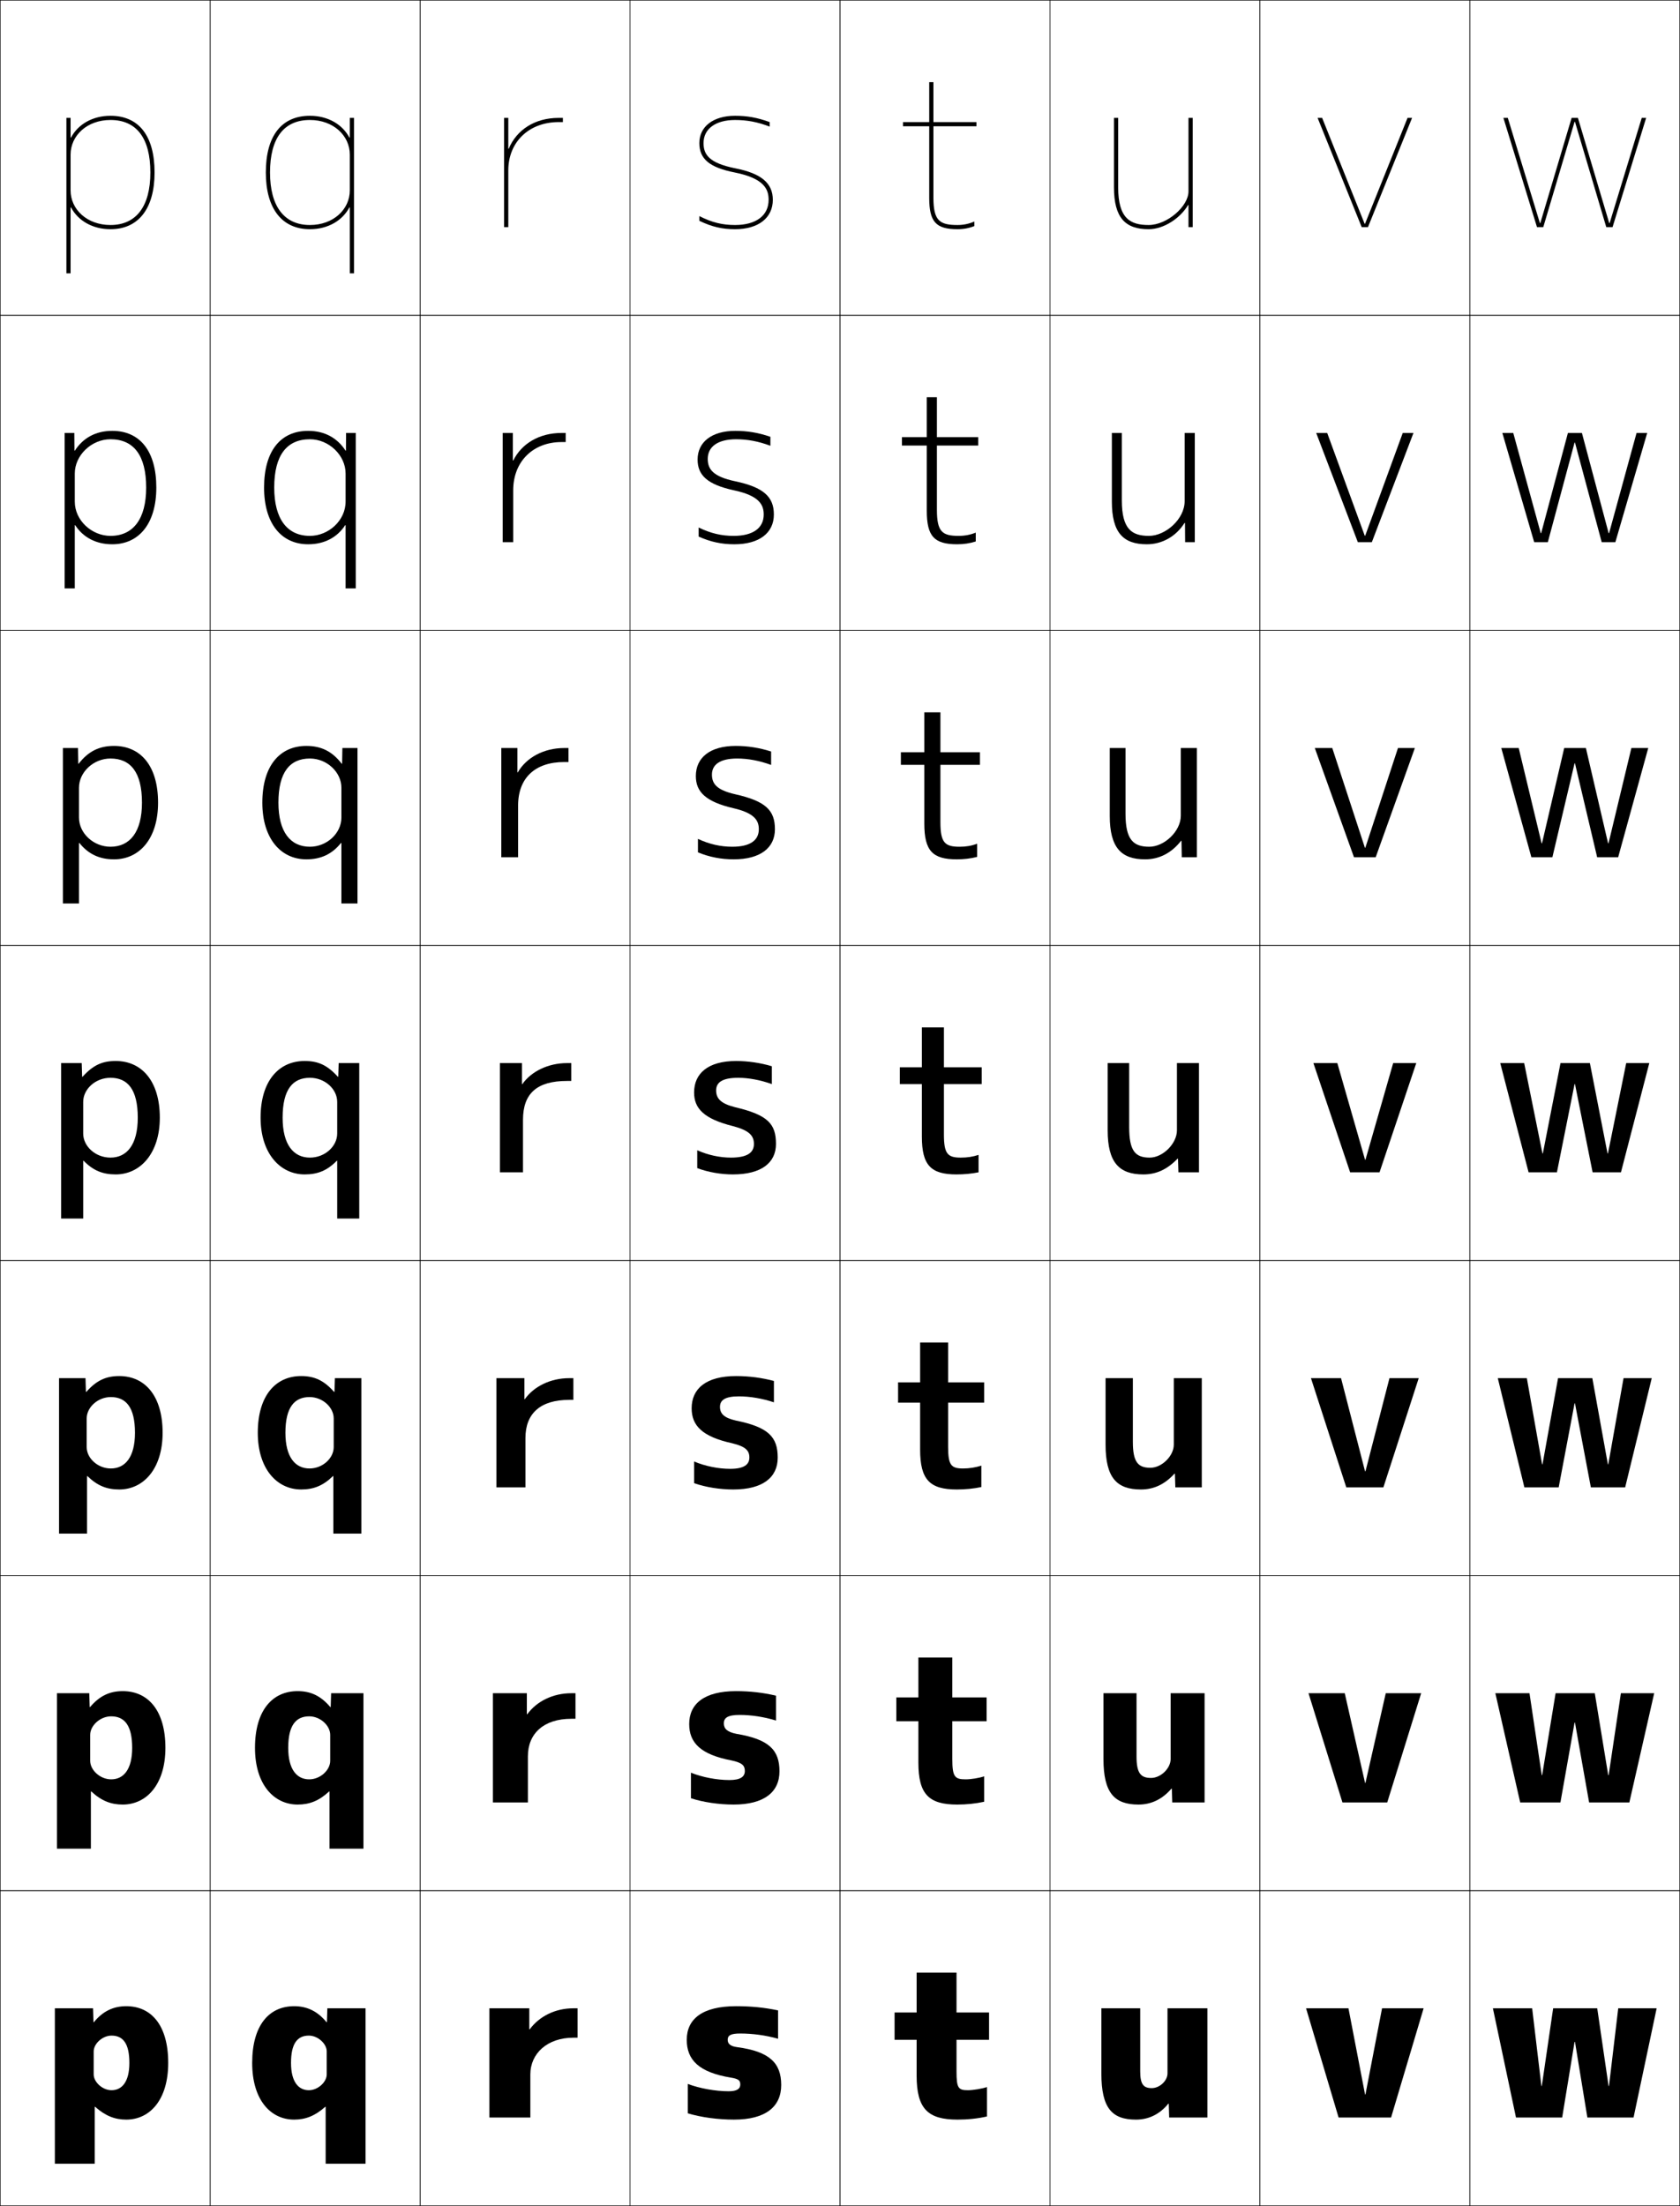 <?xml version="1.0" encoding="utf-8"?>
<!-- Generator: Adobe Illustrator 11 Build 225, SVG Export Plug-In . SVG Version: 6.0.0 Build 78)  -->
<!DOCTYPE svg PUBLIC "-//W3C//DTD SVG 1.0//EN"    "http://www.w3.org/TR/2001/REC-SVG-20010904/DTD/svg10.dtd">
<svg  xmlns="http://www.w3.org/2000/svg" xmlns:xlink="http://www.w3.org/1999/xlink" xmlns:a="http://ns.adobe.com/AdobeSVGViewerExtensions/3.0/"
	 width="800.25" height="1050.25" viewBox="0 0 800.25 1050.25" overflow="visible" enable-background="new 0 0 800.25 1050.25"
	 xml:space="preserve">
		<g id="レイヤー1">
			<g>
				<rect x="0.125" y="0.125" fill="none" stroke="#000000" stroke-width="0.25" width="100" height="150"/> 
				<rect x="100.125" y="0.125" fill="none" stroke="#000000" stroke-width="0.25" width="100" height="150"/> 
				<rect x="200.125" y="0.125" fill="none" stroke="#000000" stroke-width="0.25" width="100" height="150"/> 
				<rect x="300.125" y="0.125" fill="none" stroke="#000000" stroke-width="0.25" width="100" height="150"/> 
				<rect x="400.125" y="0.125" fill="none" stroke="#000000" stroke-width="0.25" width="100" height="150"/> 
				<rect x="500.125" y="0.125" fill="none" stroke="#000000" stroke-width="0.25" width="100" height="150"/> 
				<rect x="600.125" y="0.125" fill="none" stroke="#000000" stroke-width="0.25" width="100" height="150"/> 
				<rect x="0.125" y="150.125" fill="none" stroke="#000000" stroke-width="0.25" width="100" height="150"/> 
				<rect x="100.125" y="150.125" fill="none" stroke="#000000" stroke-width="0.25" width="100" height="150"/> 
				<rect x="200.125" y="150.125" fill="none" stroke="#000000" stroke-width="0.25" width="100" height="150"/> 
				<rect x="300.125" y="150.125" fill="none" stroke="#000000" stroke-width="0.25" width="100" height="150"/> 
				<rect x="400.125" y="150.125" fill="none" stroke="#000000" stroke-width="0.25" width="100" height="150"/> 
				<rect x="500.125" y="150.125" fill="none" stroke="#000000" stroke-width="0.25" width="100" height="150"/> 
				<rect x="600.125" y="150.125" fill="none" stroke="#000000" stroke-width="0.25" width="100" height="150"/> 
				<rect x="0.125" y="300.125" fill="none" stroke="#000000" stroke-width="0.25" width="100" height="150"/> 
				<rect x="100.125" y="300.125" fill="none" stroke="#000000" stroke-width="0.25" width="100" height="150"/> 
				<rect x="200.125" y="300.125" fill="none" stroke="#000000" stroke-width="0.25" width="100" height="150"/> 
				<rect x="300.125" y="300.125" fill="none" stroke="#000000" stroke-width="0.25" width="100" height="150"/> 
				<rect x="400.125" y="300.125" fill="none" stroke="#000000" stroke-width="0.25" width="100" height="150"/> 
				<rect x="500.125" y="300.125" fill="none" stroke="#000000" stroke-width="0.25" width="100" height="150"/> 
				<rect x="600.125" y="300.125" fill="none" stroke="#000000" stroke-width="0.25" width="100" height="150"/> 
				<rect x="0.125" y="450.125" fill="none" stroke="#000000" stroke-width="0.25" width="100" height="150"/> 
				<rect x="100.125" y="450.125" fill="none" stroke="#000000" stroke-width="0.25" width="100" height="150"/> 
				<rect x="200.125" y="450.125" fill="none" stroke="#000000" stroke-width="0.25" width="100" height="150"/> 
				<rect x="300.125" y="450.125" fill="none" stroke="#000000" stroke-width="0.25" width="100" height="150"/> 
				<rect x="400.125" y="450.125" fill="none" stroke="#000000" stroke-width="0.25" width="100" height="150"/> 
				<rect x="500.125" y="450.125" fill="none" stroke="#000000" stroke-width="0.25" width="100" height="150"/> 
				<rect x="600.125" y="450.125" fill="none" stroke="#000000" stroke-width="0.25" width="100" height="150"/> 
				<rect x="0.125" y="600.125" fill="none" stroke="#000000" stroke-width="0.25" width="100" height="150"/> 
				<rect x="100.125" y="600.125" fill="none" stroke="#000000" stroke-width="0.25" width="100" height="150"/> 
				<rect x="200.125" y="600.125" fill="none" stroke="#000000" stroke-width="0.25" width="100" height="150"/> 
				<rect x="300.125" y="600.125" fill="none" stroke="#000000" stroke-width="0.25" width="100" height="150"/> 
				<rect x="400.125" y="600.125" fill="none" stroke="#000000" stroke-width="0.25" width="100" height="150"/> 
				<rect x="500.125" y="600.125" fill="none" stroke="#000000" stroke-width="0.25" width="100" height="150"/> 
				<rect x="600.125" y="600.125" fill="none" stroke="#000000" stroke-width="0.25" width="100" height="150"/> 
				<rect x="0.125" y="750.125" fill="none" stroke="#000000" stroke-width="0.25" width="100" height="150"/> 
				<rect x="100.125" y="750.125" fill="none" stroke="#000000" stroke-width="0.25" width="100" height="150"/> 
				<rect x="200.125" y="750.125" fill="none" stroke="#000000" stroke-width="0.25" width="100" height="150"/> 
				<rect x="300.125" y="750.125" fill="none" stroke="#000000" stroke-width="0.25" width="100" height="150"/> 
				<rect x="400.125" y="750.125" fill="none" stroke="#000000" stroke-width="0.25" width="100" height="150"/> 
				<rect x="500.125" y="750.125" fill="none" stroke="#000000" stroke-width="0.25" width="100" height="150"/> 
				<rect x="600.125" y="750.125" fill="none" stroke="#000000" stroke-width="0.25" width="100" height="150"/> 
				<rect x="0.125" y="900.125" fill="none" stroke="#000000" stroke-width="0.25" width="100" height="150"/> 
				<rect x="100.125" y="900.125" fill="none" stroke="#000000" stroke-width="0.25" width="100" height="150"/> 
				<rect x="200.125" y="900.125" fill="none" stroke="#000000" stroke-width="0.25" width="100" height="150"/> 
				<rect x="300.125" y="900.125" fill="none" stroke="#000000" stroke-width="0.25" width="100" height="150"/> 
				<rect x="400.125" y="900.125" fill="none" stroke="#000000" stroke-width="0.25" width="100" height="150"/> 
				<rect x="500.125" y="900.125" fill="none" stroke="#000000" stroke-width="0.25" width="100" height="150"/> 
				<rect x="600.125" y="900.125" fill="none" stroke="#000000" stroke-width="0.25" width="100" height="150"/> 
				<rect x="700.125" y="0.125" fill="none" stroke="#000000" stroke-width="0.25" width="100" height="150"/> 
				<rect x="700.125" y="150.125" fill="none" stroke="#000000" stroke-width="0.25" width="100" height="150"/> 
				<rect x="700.125" y="300.125" fill="none" stroke="#000000" stroke-width="0.25" width="100" height="150"/> 
				<rect x="700.125" y="450.125" fill="none" stroke="#000000" stroke-width="0.25" width="100" height="150"/> 
				<rect x="700.125" y="600.125" fill="none" stroke="#000000" stroke-width="0.25" width="100" height="150"/> 
				<rect x="700.125" y="750.125" fill="none" stroke="#000000" stroke-width="0.25" width="100" height="150"/> 
				<rect x="700.125" y="900.125" fill="none" stroke="#000000" stroke-width="0.25" width="100" height="150"/> 
			</g>
			<path d="M242.125,70.803V56.125h-2v52h2v-27c0-13.542,9.869-23,24-23h2v-2h-2
				c-11.394,0-20.025,5.697-23.8,14.678H242.125z"/>
			<path d="M244.291,206.125h-4.833v52h5v-24.667c0-13.877,9.591-23,23-23h2v-4.333h-2
				c-10.601,0-19.053,5.13-22.966,13.119h-0.201V206.125z"/>
			<path d="M238.792,356.125v52h8v-24.583c0-13.193,8.086-20.75,22-20.75h2V356.125h-2
				c-9.807,0-18.08,4.563-22.133,11.56h-0.2V356.125H238.792z"/>
			<g>
				<polygon points="650.024,106.525 629.785,56.125 627.625,56.125 648.625,108.125 651.625,108.125 672.625,56.125 
					670.465,56.125 650.225,106.525 "/>
				<polygon points="632.198,206.125 626.958,206.125 646.791,258.125 653.458,258.125 
					673.291,206.125 668.185,206.125 650.291,255.058 650.091,255.058 "/>
				<polygon points="634.612,356.125 626.292,356.125 644.958,408.125 655.292,408.125 673.958,356.125 
					665.905,356.125 650.358,403.592 650.158,403.592 "/>
				<polygon points="637.025,506.125 625.625,506.125 643.125,558.125 657.125,558.125 674.625,506.125 663.625,506.125 
					650.426,552.125 650.225,552.125 "/>
				<polygon points="638.792,656.125 624.458,656.125 641.291,708.125 658.958,708.125 675.791,656.125 
					661.858,656.125 650.425,700.458 650.225,700.458 "/>
				<polygon points="640.559,806.125 623.292,806.125 639.458,858.125 660.792,858.125 676.958,806.125 
					660.092,806.125 650.425,848.792 650.225,848.792 "/>
				<polygon points="650.225,997.125 642.325,956.125 622.125,956.125 637.625,1008.125 662.625,1008.125 678.125,956.125 
					658.325,956.125 650.425,997.125 "/>
			</g>
			<g>
				<polygon points="750.226,58.005 765.125,108.125 768.125,108.125 784.125,56.125 782.025,56.125 
					766.734,106.205 766.535,106.205 751.625,56.125 748.625,56.125 733.715,106.205 
					733.516,106.205 718.225,56.125 716.125,56.125 732.125,108.125 735.125,108.125 750.025,58.005 "/>
				<polygon points="720.824,206.125 715.625,206.125 730.792,258.125 737.292,258.125 
					750.025,210.711 750.225,210.711 762.958,258.125 769.458,258.125 784.625,206.125 
					779.559,206.125 766.465,253.845 766.265,253.845 753.525,206.125 746.858,206.125 
					734.118,253.845 733.919,253.845 "/>
				<polygon points="723.425,356.125 715.125,356.125 729.458,408.125 739.458,408.125 750.024,363.418 
					750.225,363.418 760.792,408.125 770.792,408.125 785.125,356.125 777.092,356.125 766.195,401.485 
					765.995,401.485 755.425,356.125 745.092,356.125 734.522,401.485 734.322,401.485 "/>
				<polygon points="726.025,506.125 714.625,506.125 728.125,558.125 741.625,558.125 750.024,516.125 
					750.225,516.125 758.625,558.125 772.125,558.125 785.625,506.125 774.625,506.125 765.926,549.125 
					765.726,549.125 757.325,506.125 743.325,506.125 734.926,549.125 734.726,549.125 "/>
				<polygon points="727.292,656.125 713.458,656.125 726.125,708.125 742.458,708.125 750.024,668.125 
					750.225,668.125 757.791,708.125 774.125,708.125 786.791,656.125 773.358,656.125 766.092,697.125 
					765.892,697.125 758.491,656.125 742.158,656.125 734.759,697.125 734.559,697.125 "/>
				<polygon points="728.559,806.125 712.292,806.125 724.125,858.125 743.292,858.125 750.024,820.125 
					750.225,820.125 756.958,858.125 776.125,858.125 787.958,806.125 772.092,806.125 766.259,845.125 
					766.059,845.125 759.658,806.125 740.992,806.125 734.593,845.125 734.393,845.125 "/>
				<polygon points="766.225,993.125 760.825,956.125 739.825,956.125 734.426,993.125 734.226,993.125 
					729.825,956.125 711.125,956.125 722.125,1008.125 744.125,1008.125 750.024,972.125 750.225,972.125 
					756.125,1008.125 778.125,1008.125 789.125,956.125 770.825,956.125 766.425,993.125 "/>
			</g>
			<g>
				<path d="M272.125,514.625v-8.5h-2c-9.014,0-17.107,3.996-21.3,10H248.625v-10h-10.5v52h11v-25
					c0-12.51,6.582-18.5,21-18.5H272.125z"/>
				<path d="M236.458,656.125v52h13.833v-23.5c0-11.687,7.095-18.167,20.833-18.167h2V656.125
					H271.125c-8.86,0-16.785,3.906-21.134,10h-0.2v-10H236.458z"/>
				<path d="M234.792,806.125v52h16.667v-22c0-10.863,7.608-17.833,20.667-17.833h2V806.125h-2
					c-8.706,0-16.461,3.817-20.966,10h-0.2v-10H234.792z"/>
				<path d="M275.125,970.125v-14h-2c-8.551,0-16.139,3.729-20.8,10H252.125v-10h-19v52h19.5v-20.5
					c0-10.04,8.122-17.5,20.5-17.5H275.125z"/>
			</g>
			<g>
				<path d="M370.625,970.625v-13.5c-6.506-1.37-12.76-2-20-2c-16.185,0-23.5,6.177-23.5,16
					c0,9.617,5.841,15.509,21,18c3.738,0.615,4.5,1.359,4.5,3.3
					c0,2.034-1.619,3.2-5.5,3.2c-6.269,0-13.884-1.35-19.5-3.5v14
					c6.339,1.916,14.422,3,22,3c14.994,0,22.5-6.091,22.5-16.5c0-10.476-5.613-15.961-21-18
					c-3.281-0.438-4.5-1.649-4.5-3.5c0-2.007,1.307-3,5.936-3
					C358.521,968.125,364.768,968.973,370.625,970.625z"/>
				<path d="M369.637,819.125v-11.834c-6.129-1.449-12.312-2.166-19-2.166
					c-15.304,0-22.345,6.126-22.345,15.666c0,8.913,5.406,14.518,20.167,17.334
					c5.06,1.083,6.334,2.413,6.334,5.033c0,2.727-2.118,4.3-7.334,4.3
					c-5.932,0-12.896-1.308-18.333-3.5V856.125c5.958,1.931,13.383,3,20.333,3
					c14.521,0,21.834-5.913,21.834-15.833c0-10.159-5-15.242-20.5-17.834
					c-4.486-0.874-6-2.5-6-5c0-2.576,1.796-4,7.469-4
					C357.847,816.458,363.9,817.367,369.637,819.125z"/>
				<path d="M368.648,667.625v-10.167c-5.751-1.53-11.864-2.333-18-2.333
					c-14.421,0-21.19,6.075-21.19,15.333c0,8.209,4.973,13.524,19.333,16.667
					c6.379,1.552,8.166,3.468,8.166,6.767c0,3.418-2.616,5.4-9.167,5.4
					c-5.594,0-11.909-1.267-17.167-3.5V706.125c5.578,1.944,12.344,3,18.667,3
					c14.045,0,21.166-5.736,21.166-15.167c0-9.842-4.385-14.522-20-17.666
					c-5.689-1.311-7.5-3.352-7.5-6.5c0-3.146,2.286-5,9.001-5
					C357.173,664.792,363.033,665.763,368.648,667.625z"/>
				<path d="M351.66,513.125c4.839,0,10.506,1.033,16,3v-8.5c-5.373-1.61-11.417-2.5-17-2.5
					c-13.54,0-20.035,6.024-20.035,15c0,7.504,4.539,12.532,18.5,16
					c7.7,2.021,10,4.522,10,8.5c0,4.11-3.115,6.5-11,6.5c-5.257,0-10.921-1.225-16-3.5v8.5
					c5.198,1.959,11.305,3,17,3c13.571,0,20.5-5.559,20.5-14.5c0-9.525-3.771-13.804-19.5-17.5
					c-6.893-1.747-9-4.203-9-8C341.125,515.409,343.9,513.125,351.66,513.125z"/>
				<path d="M351.148,361.125c5.102,0,10.561,0.997,16.167,3.051v-6.384
					C361.763,356,356.123,355.125,350.481,355.125c-12.472,0-19.023,5.717-19.023,14.333
					c0,7.524,4.649,12.227,17.935,15.327c9.89,2.29,12.065,5.738,12.065,10.006
					c0,5.245-4.07,8.333-12.667,8.333c-5.501,0-10.944-1.209-16.333-3.749v6.416
					c5.446,2.258,11.153,3.333,17,3.333c12.745,0,19.667-5.494,19.667-14.334
					c0-8.99-4.345-13.382-18.936-16.66c-8.799-1.998-11.065-5.006-11.065-9.34
					C339.125,364.052,342.891,361.125,351.148,361.125z"/>
				<path d="M350.637,209.125c5.365,0,10.616,0.96,16.333,3.103v-4.27
					c-5.732-1.972-10.967-2.833-16.667-2.833c-11.404,0-18.012,5.41-18.012,13.667
					c0,7.544,4.759,11.92,17.371,14.653c12.08,2.559,14.13,6.954,14.13,11.513
					c0,6.379-5.026,10.167-14.333,10.167c-5.746,0-10.965-1.193-16.667-3.997v4.33
					c5.694,2.558,11,3.667,17,3.667c11.919,0,18.833-5.429,18.833-14.167
					c0-8.455-4.918-12.962-18.371-15.82c-10.705-2.249-13.129-5.809-13.129-10.68
					C337.125,212.696,341.882,209.125,350.637,209.125z"/>
				<g>
					<path d="M333.125,68.125c0,7.565,4.869,11.615,16.806,13.98
						C364.201,84.934,366.125,90.274,366.125,95.125c0,7.514-5.981,12-16,12
						c-5.99,0-10.987-1.178-17-4.245V105.125c5.942,2.857,10.847,4,17,4c11.094,0,18-5.364,18-14
						c0-7.92-5.491-12.541-17.806-14.98C337.709,77.646,335.125,73.532,335.125,68.125
						c0-6.785,5.748-11,15-11c5.628,0,10.672,0.924,16.5,3.154V58.125
						c-5.912-2.152-10.742-3-16.5-3C339.789,55.125,333.125,60.228,333.125,68.125z"/>
				</g>
			</g>
			<g>
				<path d="M456.125,1009.125c-14.104,0-19.5-5.083-19.5-21v-17h-10.5v-13h10.5v-19h19v19h15.5v13h-15.5v15
					c0,8.084,0.875,9,5.5,9c2.348,0,6.742-0.733,9-1.5v14
					C465.735,1008.628,460.94,1009.125,456.125,1009.125z"/>
				<path d="M453.625,808.125h16.333v11.333H453.625v18c0,8.464,1.179,9.667,6.333,9.667
					c2.624,0,6.4-0.62,8.833-1.434v12.101
					c-4.044,0.891-8.418,1.333-12.833,1.333c-13.466,0-18.5-4.82-18.5-20v-19.667h-10.5
					V808.125h10.5v-19H453.625V808.125z"/>
				<path d="M451.625,658.125h17.167v9.667H451.625v21c0,8.844,1.482,10.333,7.167,10.333
					c2.899,0,6.059-0.508,8.666-1.366v10.199
					c-3.698,0.78-7.652,1.167-11.666,1.167c-12.827,0-17.5-4.557-17.5-19v-22.333h-10.5
					V658.125h10.5v-19H451.625V658.125z"/>
				<path d="M449.625,508.125h18v8h-18v24c0,9.225,1.786,11,8,11c3.176,0,5.717-0.395,8.5-1.3V558.125
					c-3.354,0.668-6.887,1-10.5,1c-12.188,0-16.5-4.294-16.5-18v-25h-10.5v-8h10.5v-19h10.5V508.125z"/>
				<path d="M447.958,339.125V358.125h18.833v6h-18.833v27.333
					c0,9.829,2.195,11.667,9.167,11.667c3.046,0,5.636-0.448,8.333-1.424v6.257
					c-3.065,0.777-6.301,1.167-9.667,1.167c-11.573,0-15.5-4.031-15.5-17v-28H429.125
					V358.125h11.166v-19H447.958z"/>
				<path d="M446.292,189.125v19h19.666v4h-19.666v30.667c0,10.433,2.604,12.333,10.333,12.333
					c2.916,0,5.556-0.501,8.167-1.548v4.214c-2.778,0.886-5.715,1.333-8.834,1.333
					c-10.959,0-14.5-3.768-14.5-16v-31H429.625v-4h11.833v-19H446.292z"/>
				<path d="M465.125,60.125v-2h-20.5v-19h-2v19h-12.5v2h12.5v34c0,11.495,3.154,15,13.5,15
					c2.872,0,5.51-0.505,8-1.5v-2.172c-2.525,1.117-5.214,1.672-8,1.672
					c-8.486,0-11.5-1.964-11.5-13v-34H465.125z"/>
			</g>
			<path d="M532.625,89.125v-33h-2v33c0,14.61,5.451,20,16.5,20c7.304,0,15.153-5.313,18.8-11.497
				H566.125V108.125h2v-52h-2v35c0,7.053-10.1,16-19,16C538.422,107.125,532.625,104.064,532.625,89.125z"/>
			<g>
				<path d="M44.625,987.625c0,3.596,4.169,7.5,8.5,7.5c4.922,0,8.5-3.934,8.5-13h18.5c0,17.583-8.75,27-20,27
					c-5.326,0-9.902-1.732-14.8-6.1H45.125V1030.125h-19v-74h18.2l0.2,6.6h0.2
					C48.943,957.566,53.938,955.125,60.125,955.125c12.011,0,20,9.129,20,27h-18.5
					c0-9.214-3.001-13-8.5-13c-4.331,0-8.5,3.904-8.5,7.5V987.625z"/>
				<path d="M27.125,806.125h15.4l0.2,6.566h0.2
					c4.505-5.302,9.286-7.566,15.533-7.566c12.137,0,20.333,9.271,20.333,27H62.958
					c0-10.674-3.637-15-10-15c-5.274,0-10,4.396-10,8.833v12.333
					c0,4.437,4.726,8.834,10,8.834c5.866,0,10-4.647,10-15h15.833
					c0,17.383-8.937,27-20.333,27c-5.639,0-10.182-1.773-14.966-6.233h-0.2V880.125
					H27.125V806.125z"/>
				<path d="M28.125,656.125h12.6l0.2,6.533h0.2
					c4.791-5.445,9.358-7.533,15.667-7.533c12.264,0,20.667,9.415,20.667,27H64.292
					c0-12.134-4.273-17-11.5-17c-6.217,0-11.5,4.89-11.5,10.167v13.666
					c0,5.277,5.283,10.167,11.5,10.167c6.812,0,11.5-5.36,11.5-17h13.167
					c0,17.183-9.124,27-20.667,27c-5.951,0-10.462-1.813-15.133-6.366h-0.2V730.125H28.125
					V656.125z"/>
				<path d="M39.625,539.625c0,6.118,5.839,11.5,13,11.5c7.756,0,13-6.073,13-19h10.5
					c0,16.982-9.311,27-21,27c-6.264,0-10.742-1.854-15.3-6.5H39.625v27.5h-10.5v-74h9.8
					l0.2,6.5h0.2c5.078-5.589,9.432-7.5,15.8-7.5c12.391,0,21,9.558,21,27h-10.5
					c0-13.594-4.908-19-13-19c-7.161,0-13,5.382-13,11.5V539.625z"/>
			</g>
			<path d="M29.958,356.125h7.2l0.134,7.458h0.2
				c4.484-5.808,9.681-8.458,16.8-8.458c12.774,0,21,9.568,21,27H67.625
				c0-14.514-5.462-21-15-21c-8.083,0-15,6.485-15,13.917v14.167
				c0,7.595,7.017,13.917,15,13.917c9.255,0,15-7.009,15-21h7.667c0,17.041-8.759,27-21,27
				c-7.05,0-12.329-2.612-16.467-7.791H37.625V430.125h-7.667V356.125z"/>
			<path d="M35.392,206.125l0.067,8.416h0.2c3.891-6.026,9.93-9.416,17.8-9.416
				c13.158,0,21,9.579,21,27H69.625c0-15.435-6.016-23-17-23c-9.005,0-17,7.589-17,16.333v13.333
				c0,9.072,8.195,16.333,17,16.333c10.753,0,17-7.944,17-23h4.833c0,17.1-8.207,27-21,27
				c-7.835,0-13.916-3.371-17.633-9.083H35.625V280.125h-4.833v-74H35.392z"/>
			<path d="M71.625,82.125c0,16.121-6.748,25-19,25c-11.125,0-19-7.383-19-16.5v-17
				c0-9.117,7.875-16.5,19-16.5C65.055,57.125,71.625,65.77,71.625,82.125h2c0-17.411-7.458-27-21-27
				c-8.62,0-15.503,4.129-18.8,10.374H33.625V56.125h-2v74h2V98.751h0.2
				C37.122,104.996,44.005,109.125,52.625,109.125c13.346,0,21-9.842,21-27H71.625z"/>
			<g>
				<path d="M155.625,987.625c0,3.596-4.17,7.5-8.5,7.5c-4.922,0-8.5-3.934-8.5-13h-18.5
					c0,17.583,8.75,27,20,27c5.326,0,9.902-1.732,14.8-6.1H155.125V1030.125h19v-74h-18.2
					l-0.2,6.6h-0.2C151.307,957.566,146.312,955.125,140.125,955.125c-12.011,0-20,9.129-20,27
					h18.5c0-9.214,3.001-13,8.5-13c4.33,0,8.5,3.904,8.5,7.5V987.625z"/>
				<path d="M173.125,806.125h-15.4l-0.199,6.566h-0.2
					c-4.505-5.302-9.286-7.566-15.533-7.566c-12.138,0-20.333,9.271-20.333,27h15.833
					c0-10.674,3.637-15,10-15c5.274,0,10,4.396,10,8.833v12.333
					c0,4.437-4.726,8.834-10,8.834c-5.866,0-10-4.647-10-15h-15.833
					c0,17.383,8.937,27,20.333,27c5.639,0,10.183-1.773,14.966-6.233h0.201V880.125H173.125
					V806.125z"/>
				<path d="M172.125,656.125h-12.6l-0.201,6.533H159.125
					c-4.791-5.445-9.359-7.533-15.667-7.533c-12.264,0-20.667,9.415-20.667,27h13.167
					c0-12.134,4.272-17,11.501-17c6.217,0,11.5,4.89,11.5,10.167v13.666
					c0,5.277-5.283,10.167-11.5,10.167c-6.812,0-11.501-5.36-11.501-17h-13.167
					c0,17.183,9.124,27,20.667,27c5.951,0,10.462-1.813,15.134-6.366h0.199V730.125H172.125
					V656.125z"/>
				<path d="M160.625,539.625c0,6.118-5.84,11.5-13,11.5c-7.756,0-13-6.073-13-19h-10.5
					c0,16.982,9.311,27,21,27c6.264,0,10.742-1.854,15.3-6.5H160.625v27.5h10.5v-74h-9.8
					l-0.2,6.5h-0.2c-5.078-5.589-9.432-7.5-15.8-7.5c-12.391,0-21,9.558-21,27h10.5
					c0-13.594,4.908-19,13-19c7.16,0,13,5.382,13,11.5V539.625z"/>
			</g>
			<path d="M170.292,356.125h-7.2l-0.134,7.458h-0.2
				c-4.484-5.808-9.681-8.458-16.8-8.458c-12.774,0-21,9.568-21,27H132.625
				c0-14.514,5.462-21,15-21c8.083,0,15,6.485,15,13.917v14.167
				c0,7.595-7.018,13.917-15,13.917c-9.255,0-15-7.009-15-21h-7.667c0,17.041,8.759,27,21,27
				c7.05,0,12.329-2.612,16.467-7.791H162.625V430.125h7.667V356.125z"/>
			<path d="M164.858,206.125l-0.067,8.416h-0.199c-3.891-6.026-9.931-9.416-17.801-9.416
				c-13.158,0-21,9.579-21,27H130.625c0-15.435,6.016-23,17-23c9.006,0,17,7.589,17,16.333v13.333
				c0,9.072-8.195,16.333-17,16.333c-10.754,0-17-7.944-17-23h-4.834c0,17.1,8.207,27,21,27
				c7.836,0,13.916-3.371,17.634-9.083H164.625V280.125h4.834v-74H164.858z"/>
			<path d="M126.625,82.125c0,17.158,7.654,27,21,27c8.62,0,15.503-4.129,18.8-10.374H166.625
				V130.125h2v-74h-2v9.374h-0.2C163.128,59.254,156.245,55.125,147.625,55.125
				C134.083,55.125,126.625,64.714,126.625,82.125h2c0-16.355,6.57-25,19-25c11.125,0,19,7.383,19,16.5v17
				c0,9.117-7.875,16.5-19,16.5c-12.252,0-19-8.879-19-25H126.625z"/>
			<g>
				<path d="M556.125,956.125h19v52h-18.2l-0.2-6.6h-0.2
					c-3.977,4.909-9.211,7.6-15.399,7.6c-11.404,0-16.5-5.399-16.5-22v-31h18.5v30
					c0,6.257,1.594,8,5.5,8c3.819,0,7.5-3.545,7.5-7V956.125z"/>
				<path d="M525.625,806.125h15.75v30.166c0,7.942,2.031,10.167,6.916,10.167
					c4.655,0,9.334-4.602,9.334-9V806.125h16.166v52h-15.399l-0.2-6.566h-0.2
					c-4.312,4.994-9.517,7.566-15.7,7.566c-11.434,0-16.666-5.479-16.666-21.667
					V806.125z"/>
				<path d="M526.625,656.125h13v30.333c0,9.627,2.469,12.334,8.333,12.334
					c5.49,0,11.167-5.658,11.167-11V656.125h13.333v52h-12.6l-0.2-6.533h-0.2
					c-4.647,5.079-9.822,7.533-16,7.533c-11.464,0-16.833-5.559-16.833-21.333V656.125z"/>
				<path d="M560.925,551.625H561.125l0.2,6.5H571.125v-52h-10.5v32c0,6.285-6.675,13-13,13
					c-6.844,0-9.75-3.188-9.75-14.5v-30.5h-10.25v32c0,15.362,5.506,21,17,21
					C550.797,559.125,555.941,556.789,560.925,551.625z"/>
			</g>
			<path d="M528.625,356.125v32.333c0,15.112,5.488,20.667,16.834,20.667
				c6.66,0,12.555-2.966,17.133-8.832h0.199l0.135,7.832H570.125v-52h-7.666v32.25
				c0,7.391-7.885,14.75-15,14.75c-7.465,0-11.334-3.146-11.334-15.667V356.125H528.625z"/>
			<path d="M564.292,206.125v32.5c0,8.496-9.094,16.5-17,16.5c-8.084,0-12.917-3.103-12.917-16.833
				V206.125h-4.75v32.667c0,14.861,5.47,20.333,16.667,20.333
				c7.149,0,13.793-3.597,17.966-10.165h0.2l0.067,9.165H569.125v-52H564.292z"/>
		</g>
	</svg>
